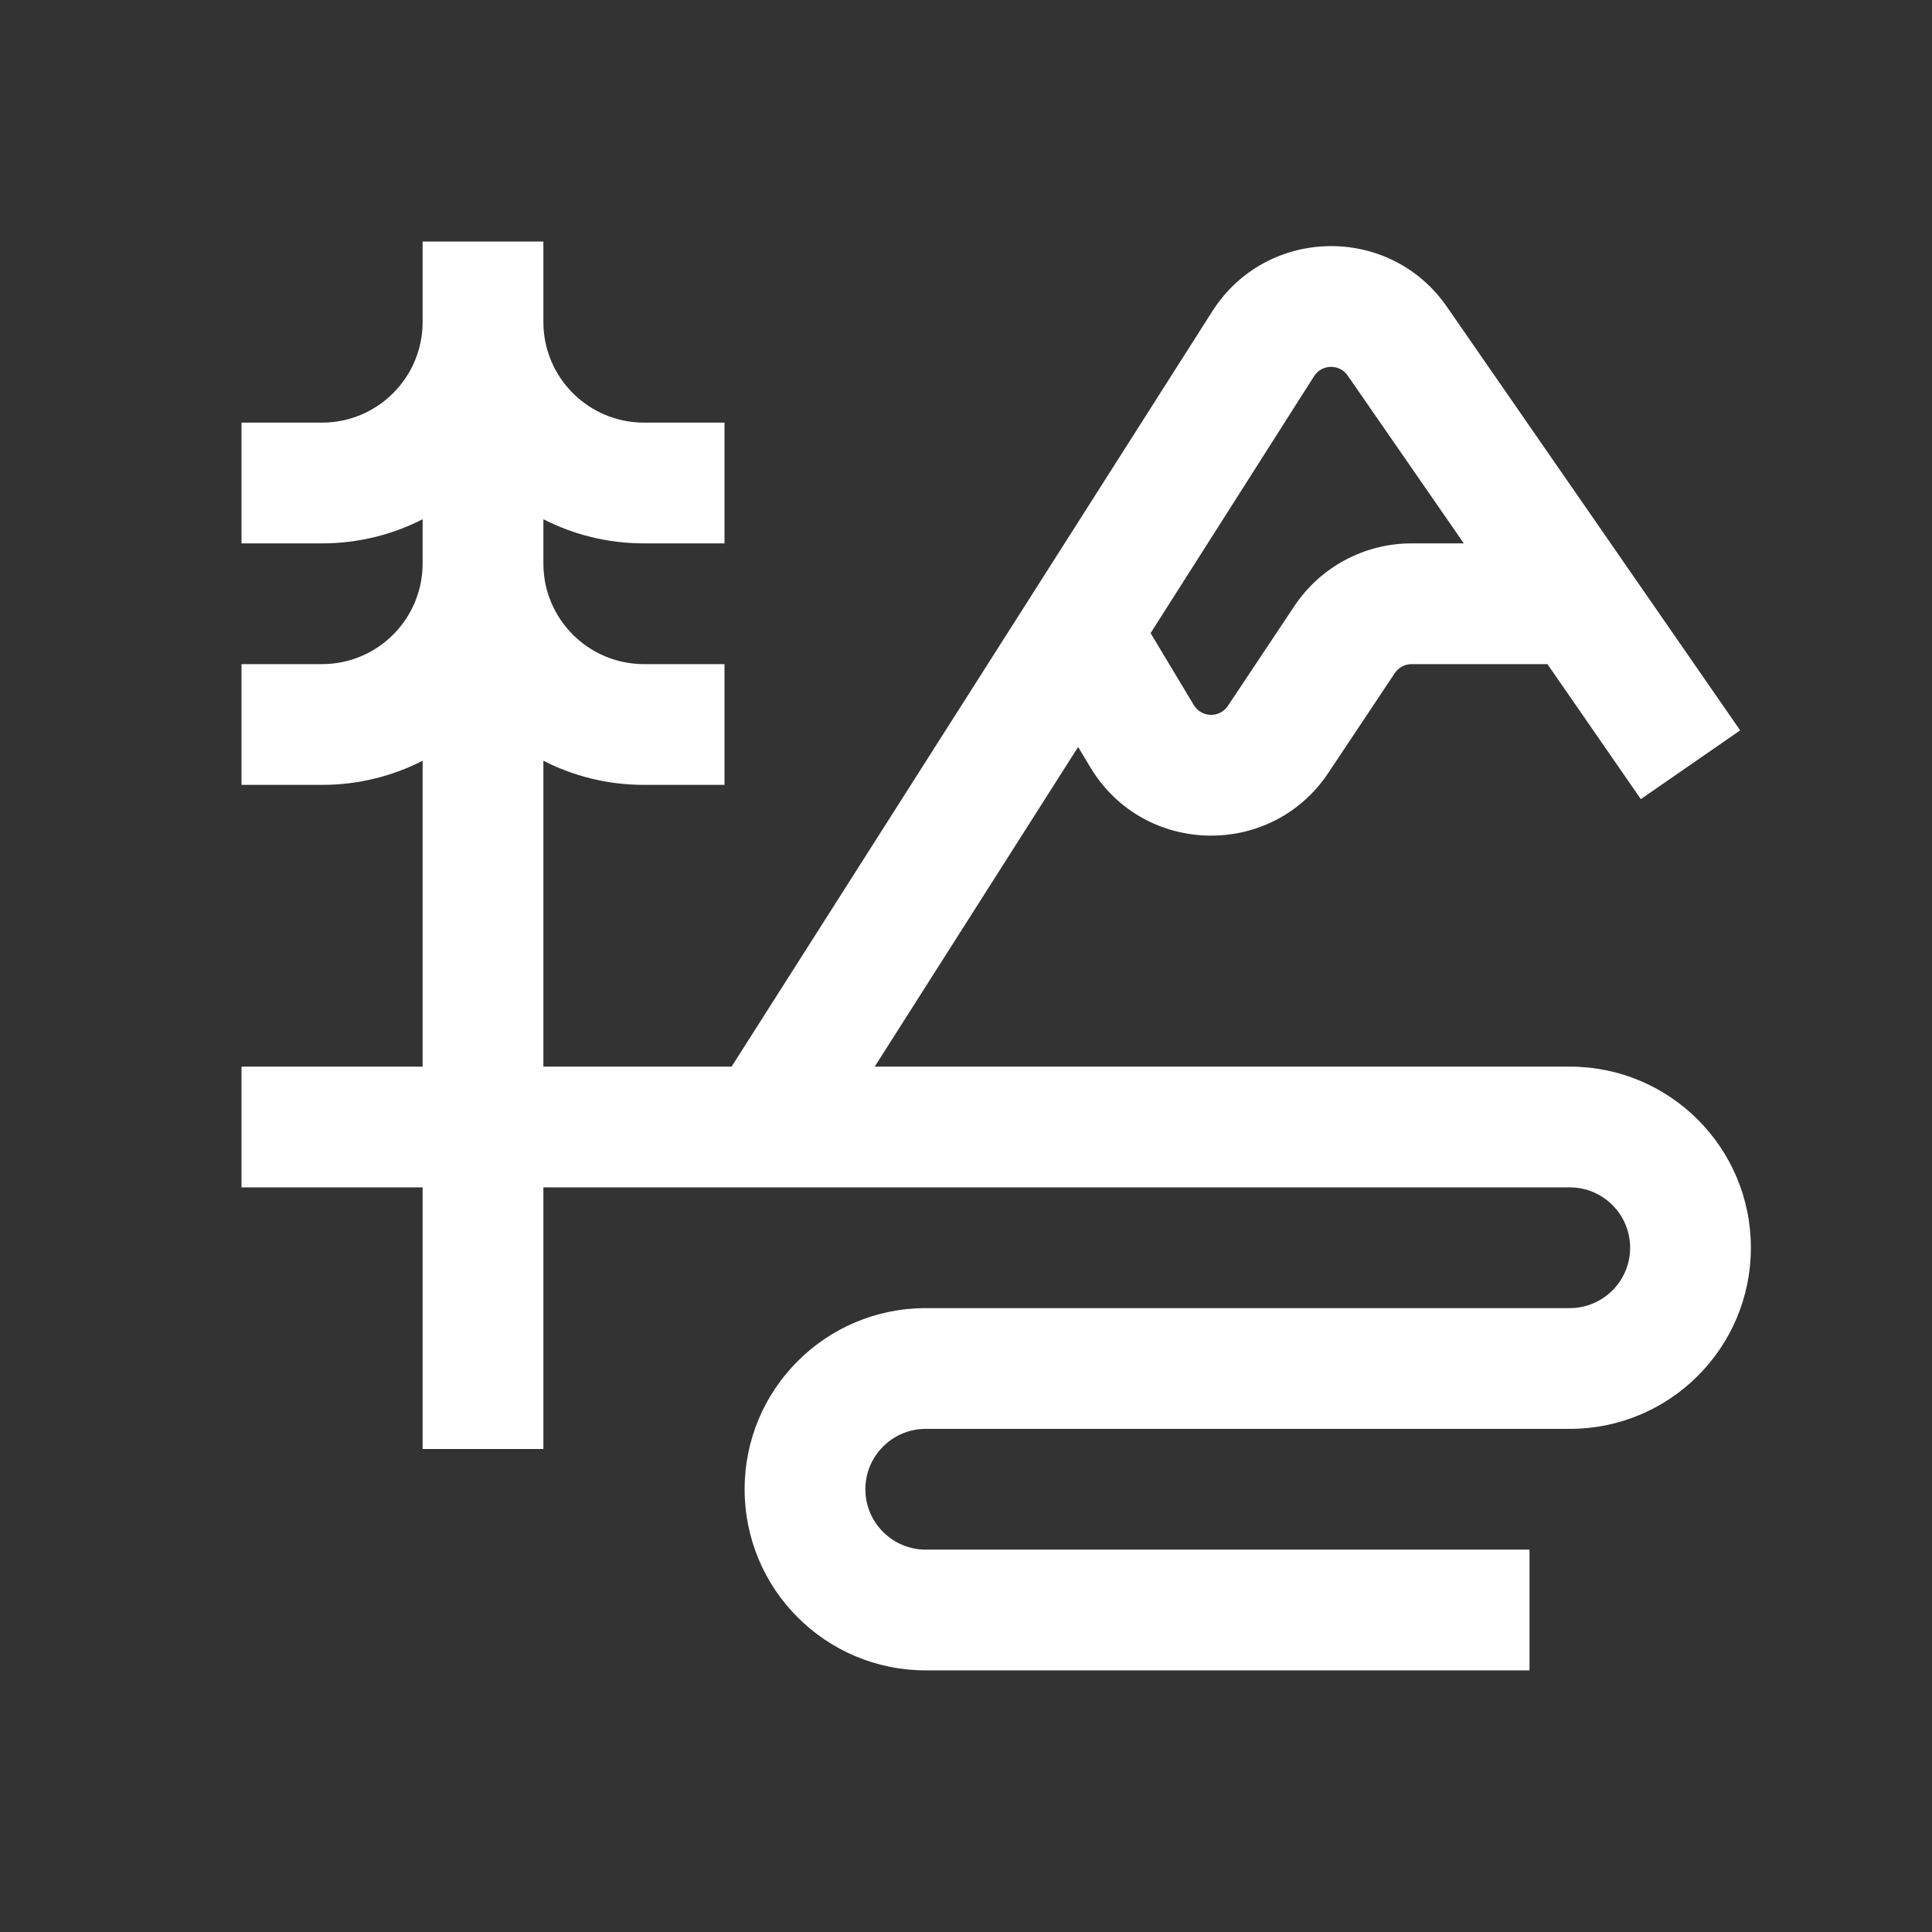 <svg width="24" height="24" viewBox="0 0 24 24" fill="none" xmlns="http://www.w3.org/2000/svg">
<rect x="0" y="0" width="24" height="24" fill="#333333" stroke="none"/>
<path fill-rule="evenodd" clip-rule="evenodd" d="M5.25 9.45C4.875 9.642 4.45 9.75 4 9.75H3V8.25H4C4.69 8.25 5.25 7.69 5.25 7V6.45C4.875 6.642 4.45 6.75 4 6.75H3V5.25H4C4.69 5.25 5.25 4.69 5.25 4V3H6.75V4C6.75 4.69 7.31 5.25 8 5.25H9V6.75H8C7.55 6.75 7.125 6.642 6.75 6.45V7C6.75 7.69 7.31 8.25 8 8.25H9V9.75H8C7.55 9.75 7.125 9.642 6.75 9.45V13.25H9.088L15.059 3.868C15.731 2.812 17.262 2.782 17.974 3.811L21.617 9.073L20.383 9.927L19.223 8.25H17.535C17.452 8.25 17.374 8.292 17.327 8.361L16.501 9.601C15.788 10.67 14.205 10.633 13.544 9.531L13.393 9.279L10.866 13.25H19.5C20.743 13.25 21.75 14.257 21.75 15.5C21.75 16.743 20.743 17.75 19.5 17.75H11.5C11.086 17.75 10.75 18.086 10.75 18.5C10.75 18.914 11.086 19.25 11.5 19.25H19V20.75H11.5C10.257 20.75 9.25 19.743 9.25 18.5C9.25 17.257 10.257 16.25 11.5 16.25H19.5C19.914 16.25 20.25 15.914 20.25 15.5C20.25 15.086 19.914 14.75 19.5 14.75H6.75V18H5.25V14.75H3V13.25H5.25V9.45ZM16.324 4.673C16.42 4.522 16.639 4.518 16.741 4.665L18.184 6.75H17.535C16.95 6.75 16.404 7.042 16.079 7.529L15.253 8.769C15.151 8.922 14.925 8.916 14.83 8.759L14.293 7.865L16.324 4.673Z" fill="white"/>
</svg>
